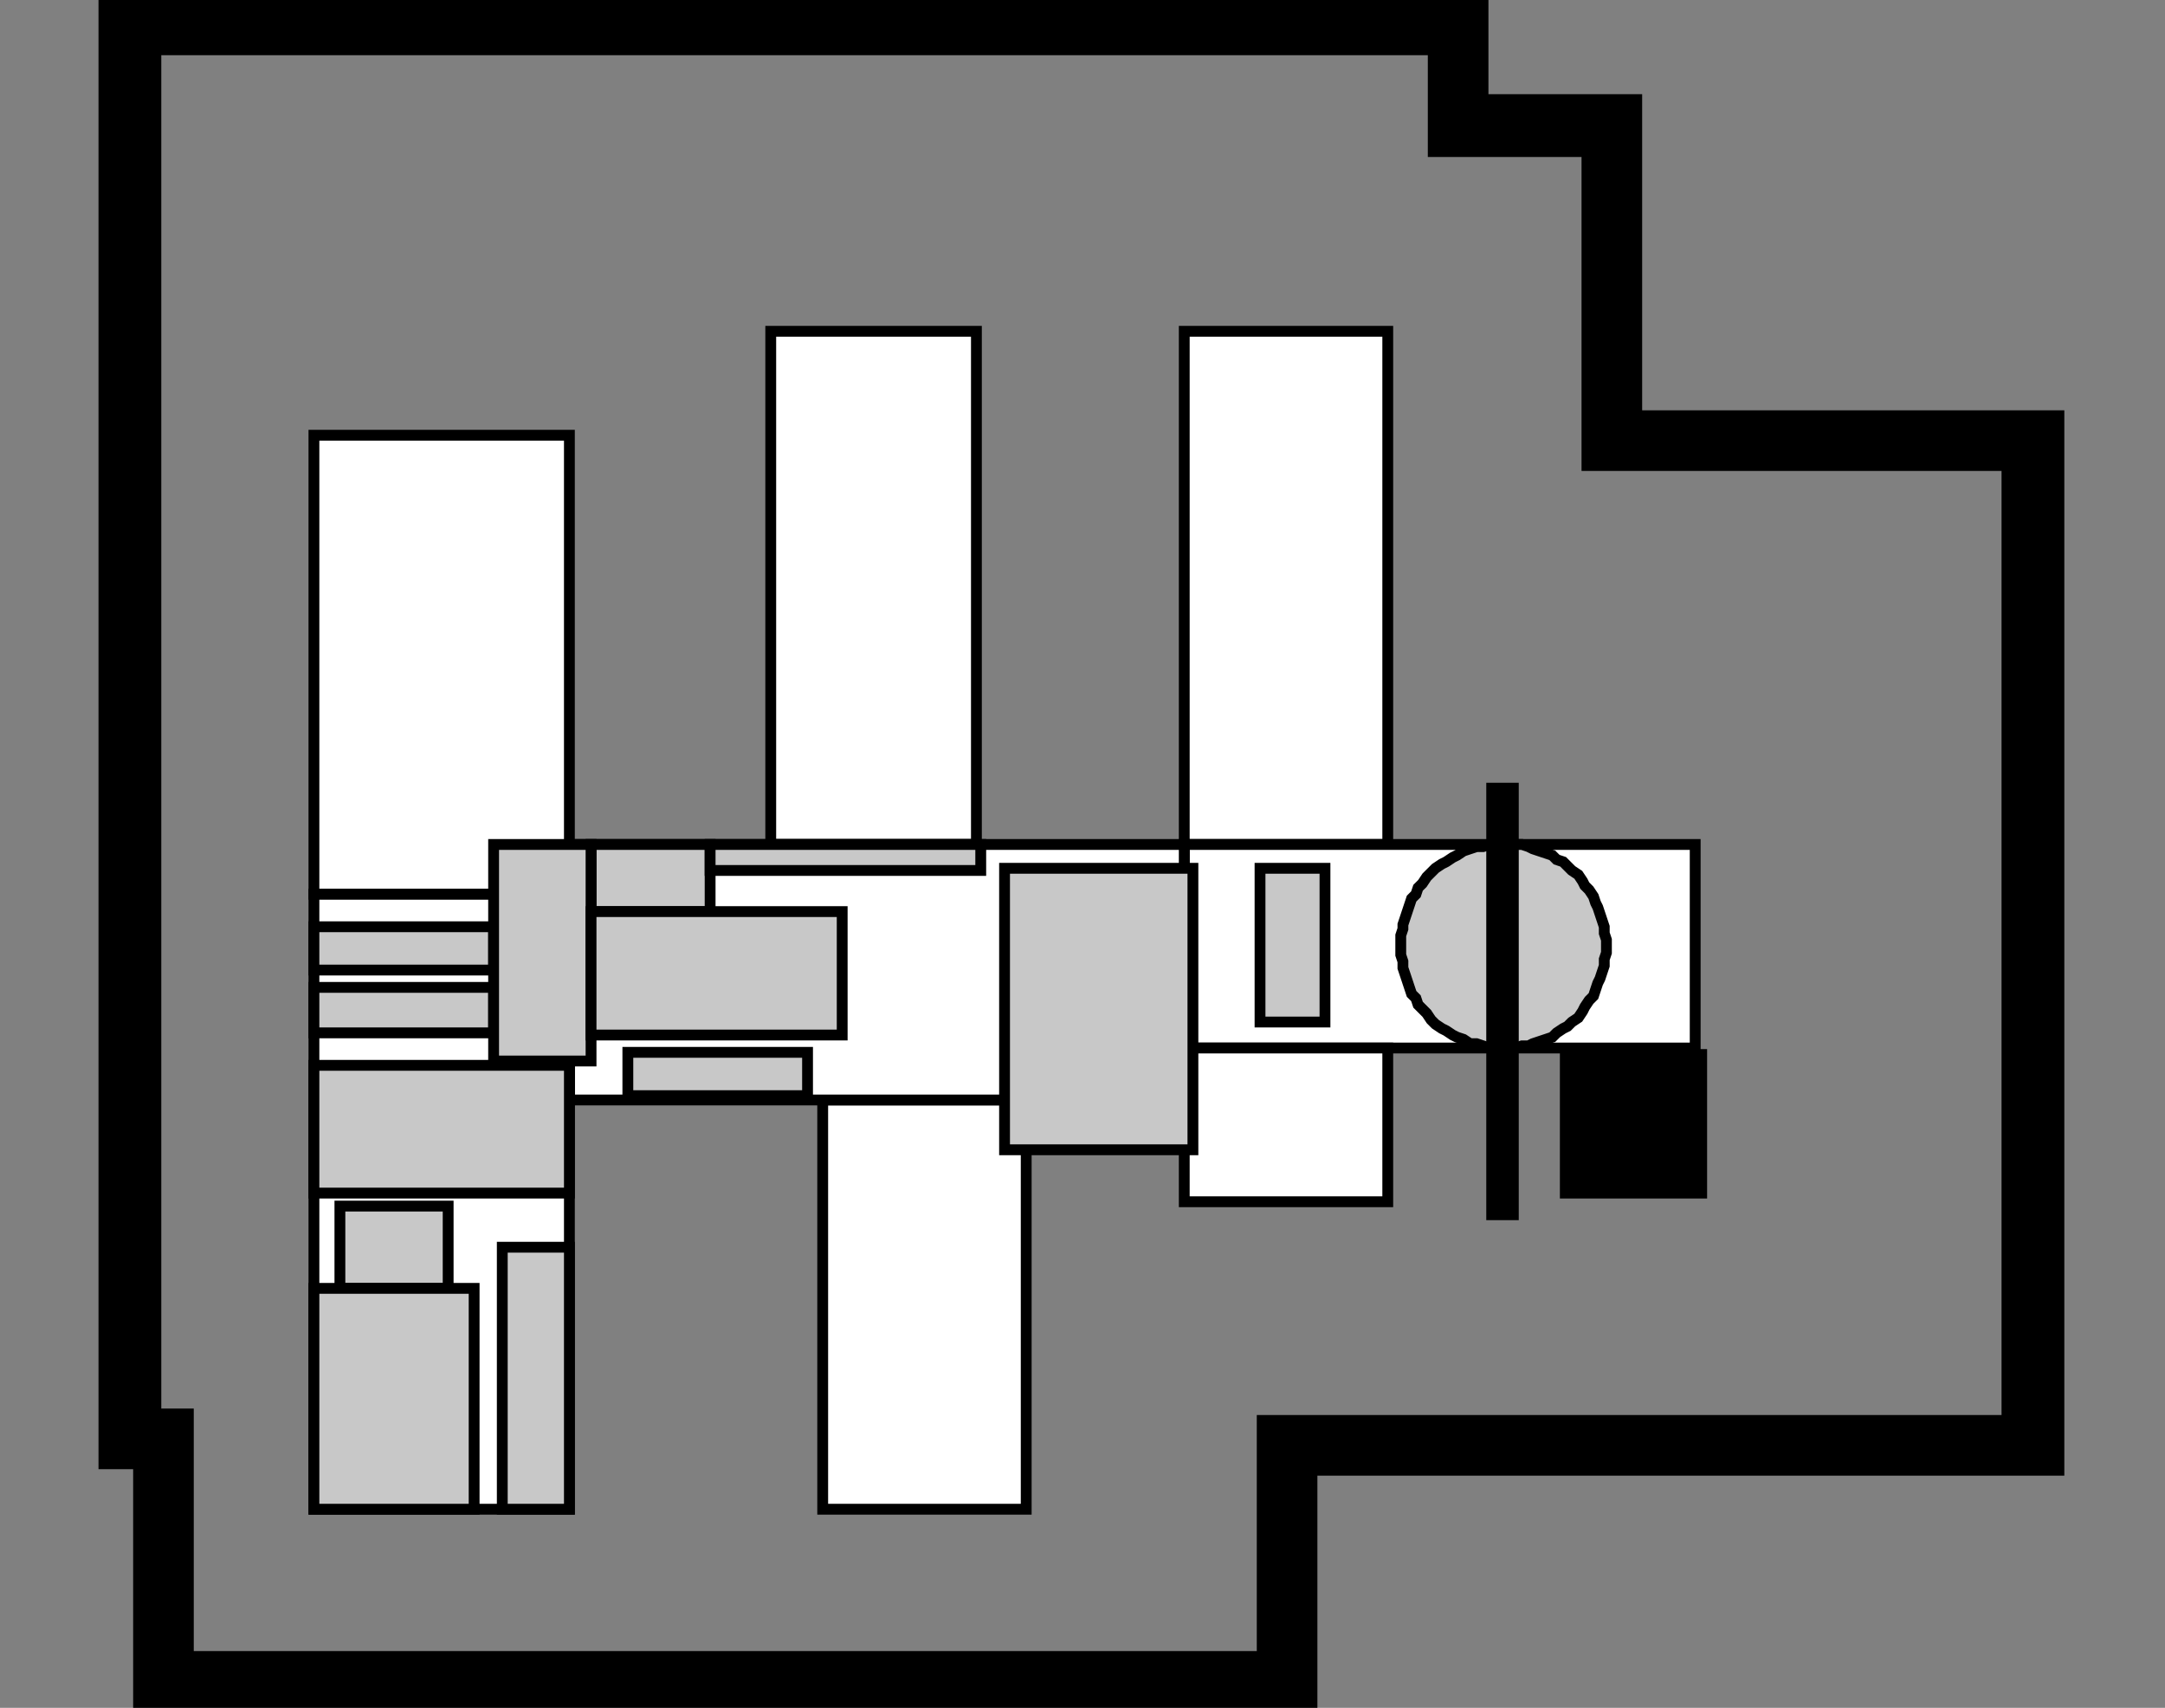 
<svg xmlns="http://www.w3.org/2000/svg"  viewBox="0 0 1000 788.71" style="overflow: hidden;border: 2px solid #888888;"> 
<rect x="0" y="0" width="1000" height="788.71" fill="#808080" stroke="none"/> 
<polygon points="662,23 662,70 733,70 733,215 927,215 927,656 583,656 583,765 87,765 87,653 72,653 72,23 48,23 48,676 64,676 64,788 606,788 606,679 951,679 951,192 756,192 756,46 685,46 685,0 48,0 48,23 662,23 " style="fill:rgb(0,0,0);stroke:black;stroke-width:5;fill-rule:evenodd;" />
<polygon points="641,390 547,390 547,153 641,153 641,390 " style="fill:rgb(255,255,255);stroke:black;stroke-width:5;fill-rule:evenodd;" />
<polygon points="547,484 547,390 783,390 783,484 547,484 " style="fill:rgb(255,255,255);stroke:black;stroke-width:5;fill-rule:evenodd;" />
<polygon points="451,390 356,390 356,153 451,153 451,390 " style="fill:rgb(255,255,255);stroke:black;stroke-width:5;fill-rule:evenodd;" />
<polygon points="474,697 380,697 380,508 474,508 474,697 " style="fill:rgb(255,255,255);stroke:black;stroke-width:5;fill-rule:evenodd;" />
<polygon points="263,508 263,390 547,390 547,508 263,508 " style="fill:rgb(255,255,255);stroke:black;stroke-width:5;fill-rule:evenodd;" />
<polygon points="263,413 145,413 145,201 263,201 263,413 " style="fill:rgb(255,255,255);stroke:black;stroke-width:5;fill-rule:evenodd;" />
<polygon points="263,697 145,697 145,413 263,413 263,697 " style="fill:rgb(255,255,255);stroke:black;stroke-width:5;fill-rule:evenodd;" />
<polygon points="641,555 547,555 547,484 641,484 641,555 " style="fill:rgb(255,255,255);stroke:black;stroke-width:5;fill-rule:evenodd;" />





<svg xmlns="http://www.w3.org/2000/svg"  viewBox="0 0 1000 788.71" style="overflow: hidden;border: 2px solid #888888;"> 
<polygon points="157,595 157,557 207,557 207,595 157,595 " style="fill:rgb(200,200,200);stroke:black;stroke-width:5;fill-rule:evenodd;" />
<polygon points="219,697 145,697 145,595 219,595 219,697 " style="fill:rgb(200,200,200);stroke:black;stroke-width:5;fill-rule:evenodd;" />
<polygon points="263,697 232,697 232,576 263,576 263,697 " style="fill:rgb(200,200,200);stroke:black;stroke-width:5;fill-rule:evenodd;" />
<polygon points="145,551 145,492 263,492 263,551 145,551 " style="fill:rgb(200,200,200);stroke:black;stroke-width:5;fill-rule:evenodd;" />
<polygon points="145,477 145,456 228,456 228,477 145,477 " style="fill:rgb(200,200,200);stroke:black;stroke-width:5;fill-rule:evenodd;" />
<polygon points="145,448 145,428 228,428 228,448 145,448 " style="fill:rgb(200,200,200);stroke:black;stroke-width:5;fill-rule:evenodd;" />
<polygon points="290,506 290,486 373,486 373,506 290,506 " style="fill:rgb(200,200,200);stroke:black;stroke-width:5;fill-rule:evenodd;" />
<polygon points="273,421 273,390 328,390 328,421 273,421 " style="fill:rgb(200,200,200);stroke:black;stroke-width:5;fill-rule:evenodd;" />
<polygon points="273,490 228,490 228,390 273,390 273,490 " style="fill:rgb(200,200,200);stroke:black;stroke-width:5;fill-rule:evenodd;" />
<polygon points="273,478 273,421 389,421 389,478 273,478 " style="fill:rgb(200,200,200);stroke:black;stroke-width:5;fill-rule:evenodd;" />
<polygon points="328,402 328,390 453,390 453,402 328,402 " style="fill:rgb(200,200,200);stroke:black;stroke-width:5;fill-rule:evenodd;" />
<polygon points="464,531 464,401 551,401 551,531 464,531 " style="fill:rgb(200,200,200);stroke:black;stroke-width:5;fill-rule:evenodd;" />
<polygon points="582,472 582,401 612,401 612,472 582,472 " style="fill:rgb(200,200,200);stroke:black;stroke-width:5;fill-rule:evenodd;" />
<polygon points="742,437 742,434 741,431 741,428 740,425 739,422 738,419 737,417 736,414 734,411 732,409 731,407 729,404 726,402 724,400 722,398 719,397 717,395 714,394 711,393 708,392 706,391 703,390 700,390 697,390 694,390 691,390 688,390 685,391 682,391 679,392 676,393 673,395 671,396 668,398 666,399 663,401 661,403 659,405 657,408 655,410 654,413 652,415 651,418 650,421 649,424 648,427 648,429 647,432 647,435 647,438 647,441 648,444 648,447 649,450 650,453 651,456 652,459 654,461 655,464 657,466 659,468 661,471 663,473 666,475 668,476 671,478 673,479 676,480 679,482 682,482 685,483 688,484 691,484 694,484 697,484 700,484 703,483 706,483 708,482 711,481 714,480 717,479 719,477 722,475 724,474 726,472 729,470 731,467 732,465 734,462 736,460 737,457 738,454 739,452 740,449 741,446 741,443 742,440 742,437 " style="fill:rgb(200,200,200);stroke:black;stroke-width:5;fill-rule:evenodd;" />
<polygon points="699,561 689,561 689,364 699,364 699,561 " style="fill:rgb(0,0,0);stroke:black;stroke-width:5;fill-rule:evenodd;" />
<polygon points="723,551 723,487 786,487 786,551 723,551 " style="fill:rgb(0,0,0);stroke:black;stroke-width:5;fill-rule:evenodd;" />

</svg>





</svg>



